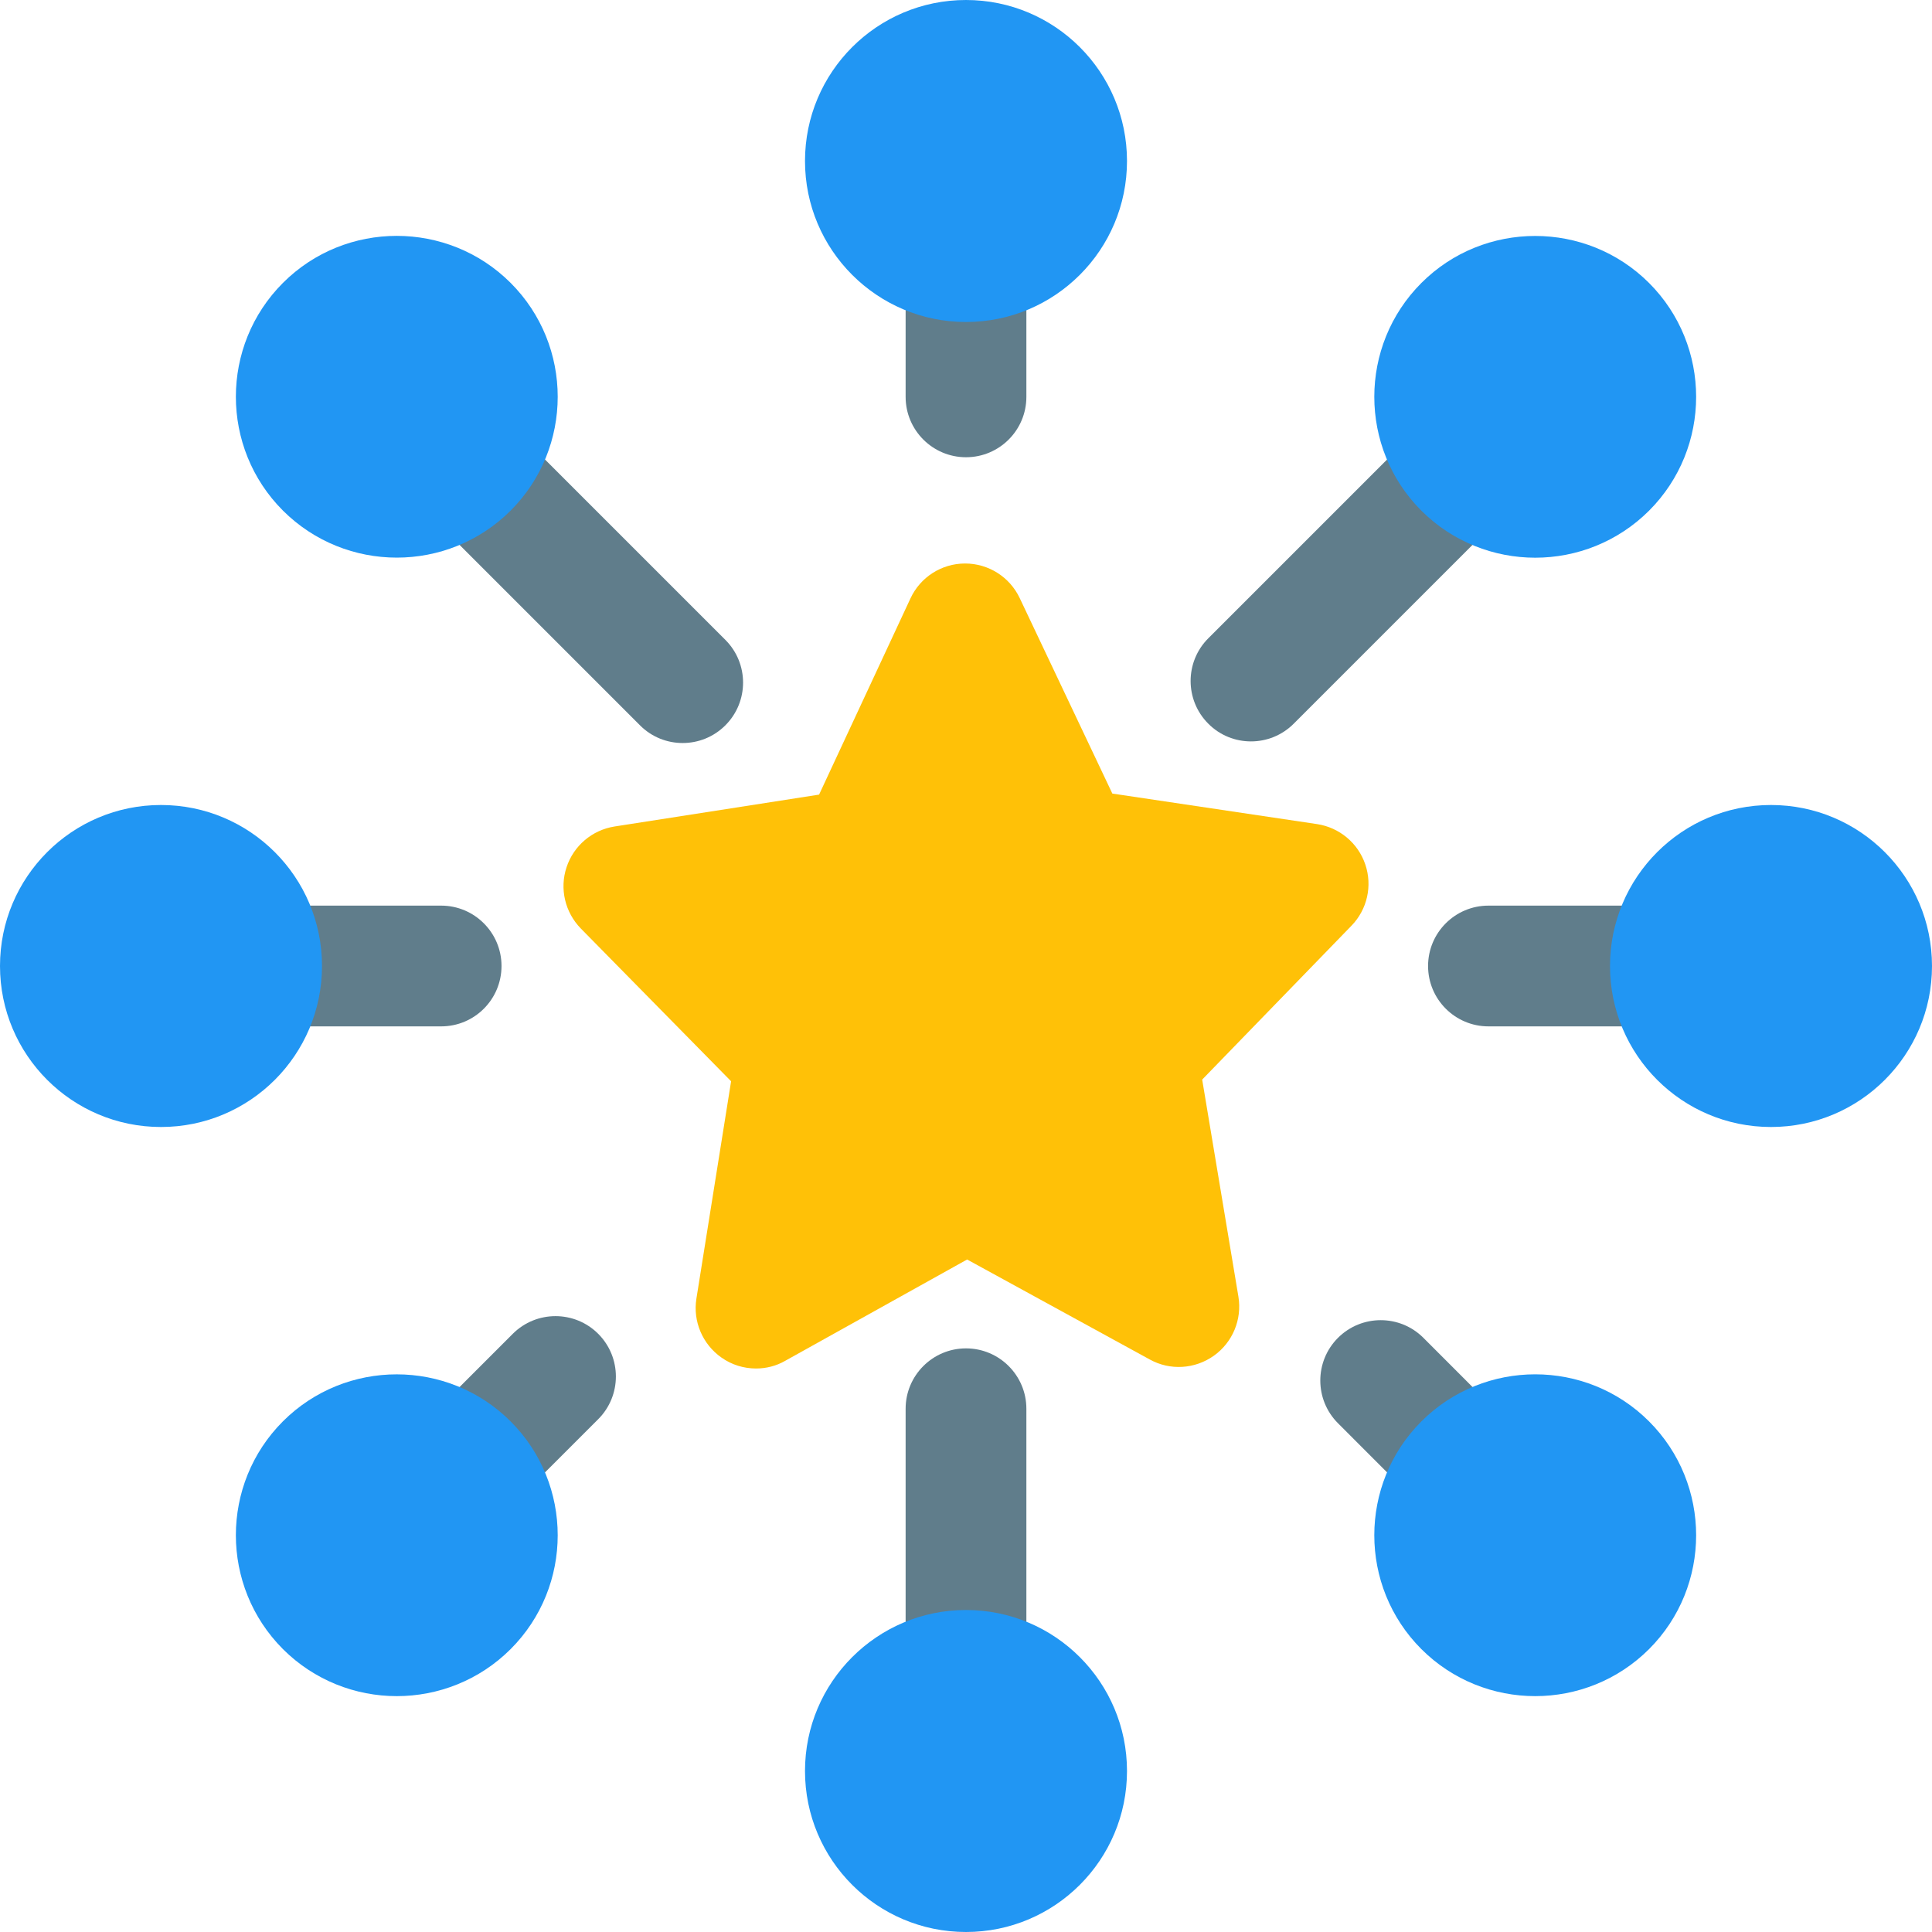 <svg id="color" enable-background="new 0 0 24 24" height="512" viewBox="0 0 24 24" width="512" xmlns="http://www.w3.org/2000/svg"><g fill="#607d8b"><path d="m12 5.68c-.414 0-.75-.336-.75-.75v-1.43c0-.414.336-.75.75-.75s.75.336.75.75v1.43c0 .414-.336.75-.75.75z"/><path d="m15.54 9.21c-.192 0-.384-.073-.53-.22-.293-.293-.293-.768 0-1.061l2.47-2.47c.293-.293.768-.293 1.061 0s.293.768 0 1.061l-2.47 2.47c-.147.147-.339.22-.531.22z"/><path d="m20.5 12.75h-2.01c-.414 0-.75-.336-.75-.75s.336-.75.75-.75h2.01c.414 0 .75.336.75.75s-.336.75-.75.75z"/><path d="m18.01 18.76c-.192 0-.384-.073-.53-.22l-.859-.86c-.293-.293-.293-.768 0-1.061.294-.293.769-.292 1.061 0l.859.86c.293.293.293.768 0 1.061-.147.147-.34.22-.531.22z"/><path d="m12 21.25c-.414 0-.75-.336-.75-.75v-3c0-.414.336-.75.75-.75s.75.336.75.75v3c0 .414-.336.75-.75.75z"/><path d="m5.99 18.76c-.192 0-.384-.073-.53-.22-.293-.293-.293-.768 0-1.061l.91-.91c.294-.293.769-.292 1.061 0 .293.293.293.768 0 1.061l-.91.91c-.147.147-.339.22-.531.22z"/><path d="m5.48 12.75h-1.98c-.414 0-.75-.336-.75-.75s.336-.75.75-.75h1.98c.414 0 .75.336.75.75s-.335.75-.75.75z"/><path d="m8.48 9.23c-.192 0-.384-.073-.53-.22l-2.49-2.49c-.293-.293-.293-.768 0-1.061s.768-.293 1.061 0l2.49 2.49c.293.293.293.768 0 1.061-.147.147-.338.22-.531.22z"/></g><path d="m9.392 17c-.151 0-.302-.045-.43-.136-.235-.165-.356-.449-.311-.732l.431-2.7-1.867-1.898c-.196-.201-.266-.494-.177-.761.088-.267.318-.462.596-.506l2.541-.396 1.135-2.437c.122-.264.386-.433.676-.434h.003c.29 0 .554.167.678.429l1.151 2.429 2.542.379c.278.042.51.235.6.501.091.266.024.561-.172.762l-1.854 1.911.45 2.696c.047.284-.072.569-.306.735-.236.167-.545.185-.795.046l-2.269-1.242-2.259 1.258c-.112.065-.238.096-.363.096z" fill="#ffc107"/><circle cx="12" cy="2" fill="#2196f3" r="2"/><path d="m19.071 6.928c.512 0 1.024-.195 1.414-.584.78-.78.78-2.049 0-2.829-.779-.778-2.049-.779-2.828 0-.78.78-.78 2.049 0 2.829.39.389.903.584 1.414.584z" fill="#2196f3"/><circle cx="22" cy="12" fill="#2196f3" r="2"/><path d="m17.657 17.657c-.78.78-.78 2.049 0 2.829.39.389.902.584 1.414.584s1.024-.195 1.414-.584c.78-.78.78-2.049 0-2.829-.779-.779-2.048-.78-2.828 0z" fill="#2196f3"/><circle cx="12" cy="22" fill="#2196f3" r="2"/><path d="m3.515 17.656c0 .001 0 .001 0 0-.78.78-.78 2.049 0 2.83.39.389.902.584 1.414.584s1.024-.195 1.414-.584c.78-.78.78-2.049 0-2.829-.78-.779-2.049-.779-2.828-.001z" fill="#2196f3"/><circle cx="2" cy="12" fill="#2196f3" r="2"/><path d="m6.343 3.514c-.779-.778-2.049-.779-2.828 0-.78.78-.78 2.049 0 2.829.39.389.902.584 1.414.584s1.024-.195 1.414-.584c.78-.78.78-2.049 0-2.829 0 .001 0 .001 0 0z" fill="#2196f3"/></svg>